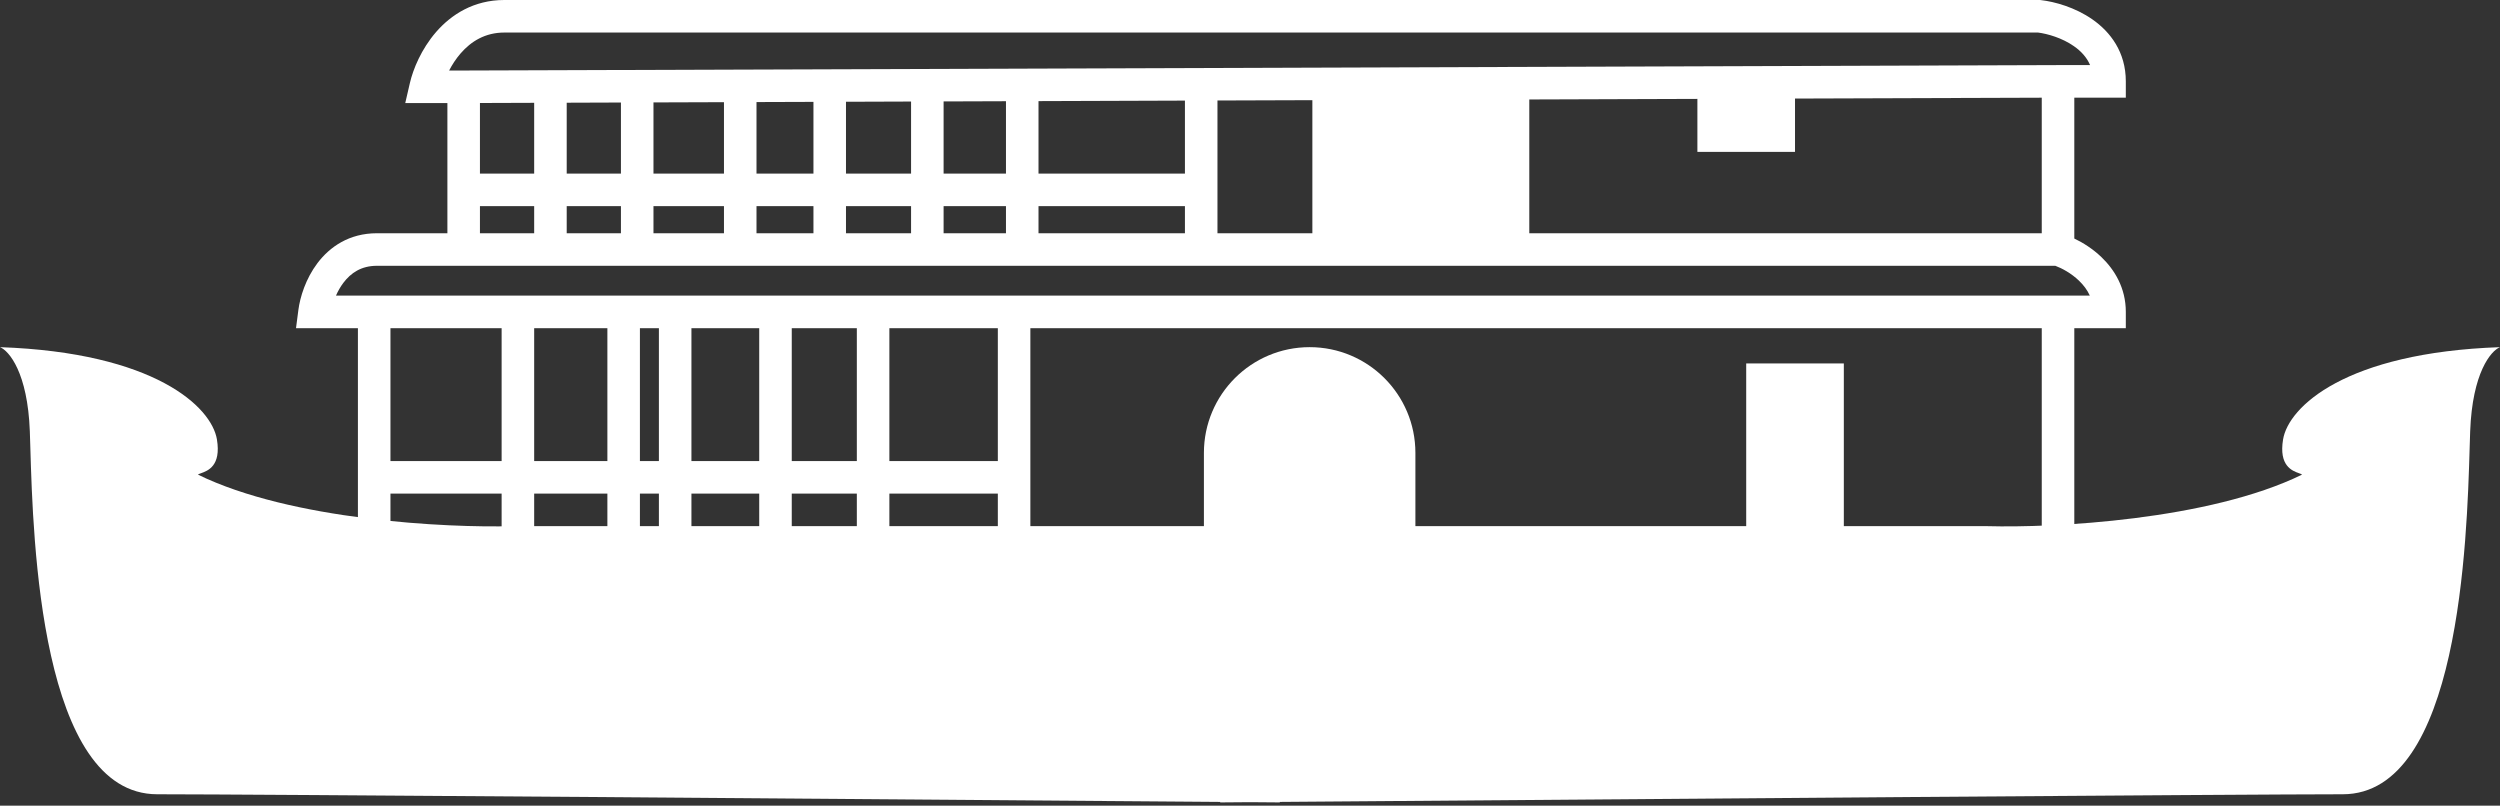 <svg width="211" height="68" viewBox="0 0 211 68" fill="none" xmlns="http://www.w3.org/2000/svg">
<rect x="0" y="0" width="211" height="68" fill="#333333" stroke="none"/>
<path fill-rule="evenodd" clip-rule="evenodd" d="M0 29.3C0.763 29.606 2.334 31.452 2.517 36.397C2.532 36.789 2.546 37.255 2.561 37.785C2.789 45.586 3.415 67.036 13.273 67.036C21.219 67.036 73.52 67.444 102.983 67.682V67.723C103.797 67.716 104.637 67.71 105.501 67.703C106.364 67.71 107.203 67.716 108.017 67.723V67.682C137.48 67.444 189.781 67.036 197.727 67.036C207.585 67.036 208.211 45.586 208.439 37.785C208.455 37.255 208.468 36.789 208.483 36.397C208.666 31.452 210.237 29.606 211 29.3C197.956 29.758 193.15 34.336 192.692 37.083C192.318 39.326 193.47 39.738 194.03 39.938C194.156 39.983 194.252 40.017 194.294 40.059C186.422 43.905 173.316 44.561 167.747 44.408L108.017 44.408H43.253C37.684 44.561 24.578 43.905 16.706 40.059C16.748 40.017 16.844 39.983 16.97 39.938C17.53 39.738 18.682 39.326 18.308 37.083C17.85 34.336 13.044 29.758 0 29.3Z" fill="white"/>
<path fill-rule="evenodd" clip-rule="evenodd" d="M37.906 5.952H39.133L173.697 5.494L176.404 5.494C176.121 4.832 175.633 4.311 175.029 3.891C174.047 3.206 172.834 2.854 172.012 2.747H42.566C40.948 2.747 39.757 3.492 38.878 4.505C38.481 4.963 38.159 5.464 37.906 5.952ZM37.76 8.699H34.203L34.592 7.016C34.862 5.845 35.557 4.143 36.803 2.705C38.075 1.239 39.974 0 42.566 0H172.174L172.253 0.009C173.414 0.143 175.132 0.614 176.599 1.637C178.108 2.689 179.419 4.387 179.419 6.867V8.241H175.071V20.132C175.806 20.481 176.632 21.001 177.366 21.706C178.464 22.76 179.419 24.299 179.419 26.325V27.698H175.071V49.902H172.324V27.698H86.963V51.505H84.217V41.661H75.063V51.505H72.317V41.661H66.824V51.505H64.078V41.661H58.357V51.505H55.611V41.661H54.009V51.505H51.263V41.661H45.084V51.276H42.337V41.661H32.955V51.276H30.208V27.698H24.983L25.185 26.147C25.324 25.085 25.794 23.53 26.796 22.205C27.832 20.836 29.468 19.686 31.81 19.686H37.76V8.699ZM40.507 19.686H45.084V17.397H40.507V19.686ZM40.507 14.65H45.084V8.678L40.507 8.694V14.65ZM47.83 8.669V14.65H52.407V8.653L47.83 8.669ZM55.153 8.644V14.65H61.103V8.624L55.153 8.644ZM63.849 8.614V14.65H68.655V8.598L63.849 8.614ZM71.401 8.589V14.65H76.894V8.57L71.401 8.589ZM79.64 8.561V14.65H84.904V8.543L79.64 8.561ZM87.65 8.534V14.65H100.008V8.491L87.65 8.534ZM102.754 8.482V19.686H172.324V8.245L102.754 8.482ZM173.469 22.433H31.81C30.491 22.433 29.61 23.038 28.986 23.863C28.727 24.205 28.519 24.58 28.356 24.951H176.381C176.167 24.474 175.847 24.055 175.464 23.687C174.809 23.058 174.023 22.639 173.469 22.433ZM100.008 19.686V17.397H87.65V19.686H100.008ZM84.904 19.686V17.397H79.64V19.686H84.904ZM76.894 19.686V17.397H71.401V19.686H76.894ZM68.655 19.686V17.397H63.849V19.686H68.655ZM61.103 19.686V17.397H55.153V19.686H61.103ZM52.407 19.686V17.397H47.83V19.686H52.407ZM32.955 27.698V38.915H42.337V27.698H32.955ZM45.084 27.698V38.915H51.263V27.698H45.084ZM54.009 27.698V38.915H55.611V27.698H54.009ZM58.357 27.698V38.915H64.078V27.698H58.357ZM66.824 27.698V38.915H72.317V27.698H66.824ZM75.063 27.698V38.915H84.217V27.698H75.063Z" fill="white"/>
<path d="M101.61 38.226C101.61 33.296 105.606 29.3 110.535 29.3C115.464 29.3 119.46 33.296 119.46 38.226V47.613H101.61V38.226Z" fill="white"/>
<rect x="110.764" y="7.325" width="18.308" height="12.819" fill="white"/>
<rect x="143.26" y="7.325" width="8.239" height="5.494" fill="white"/>
<rect x="147.38" y="30.674" width="8.239" height="16.482" fill="white"/>
</svg>
